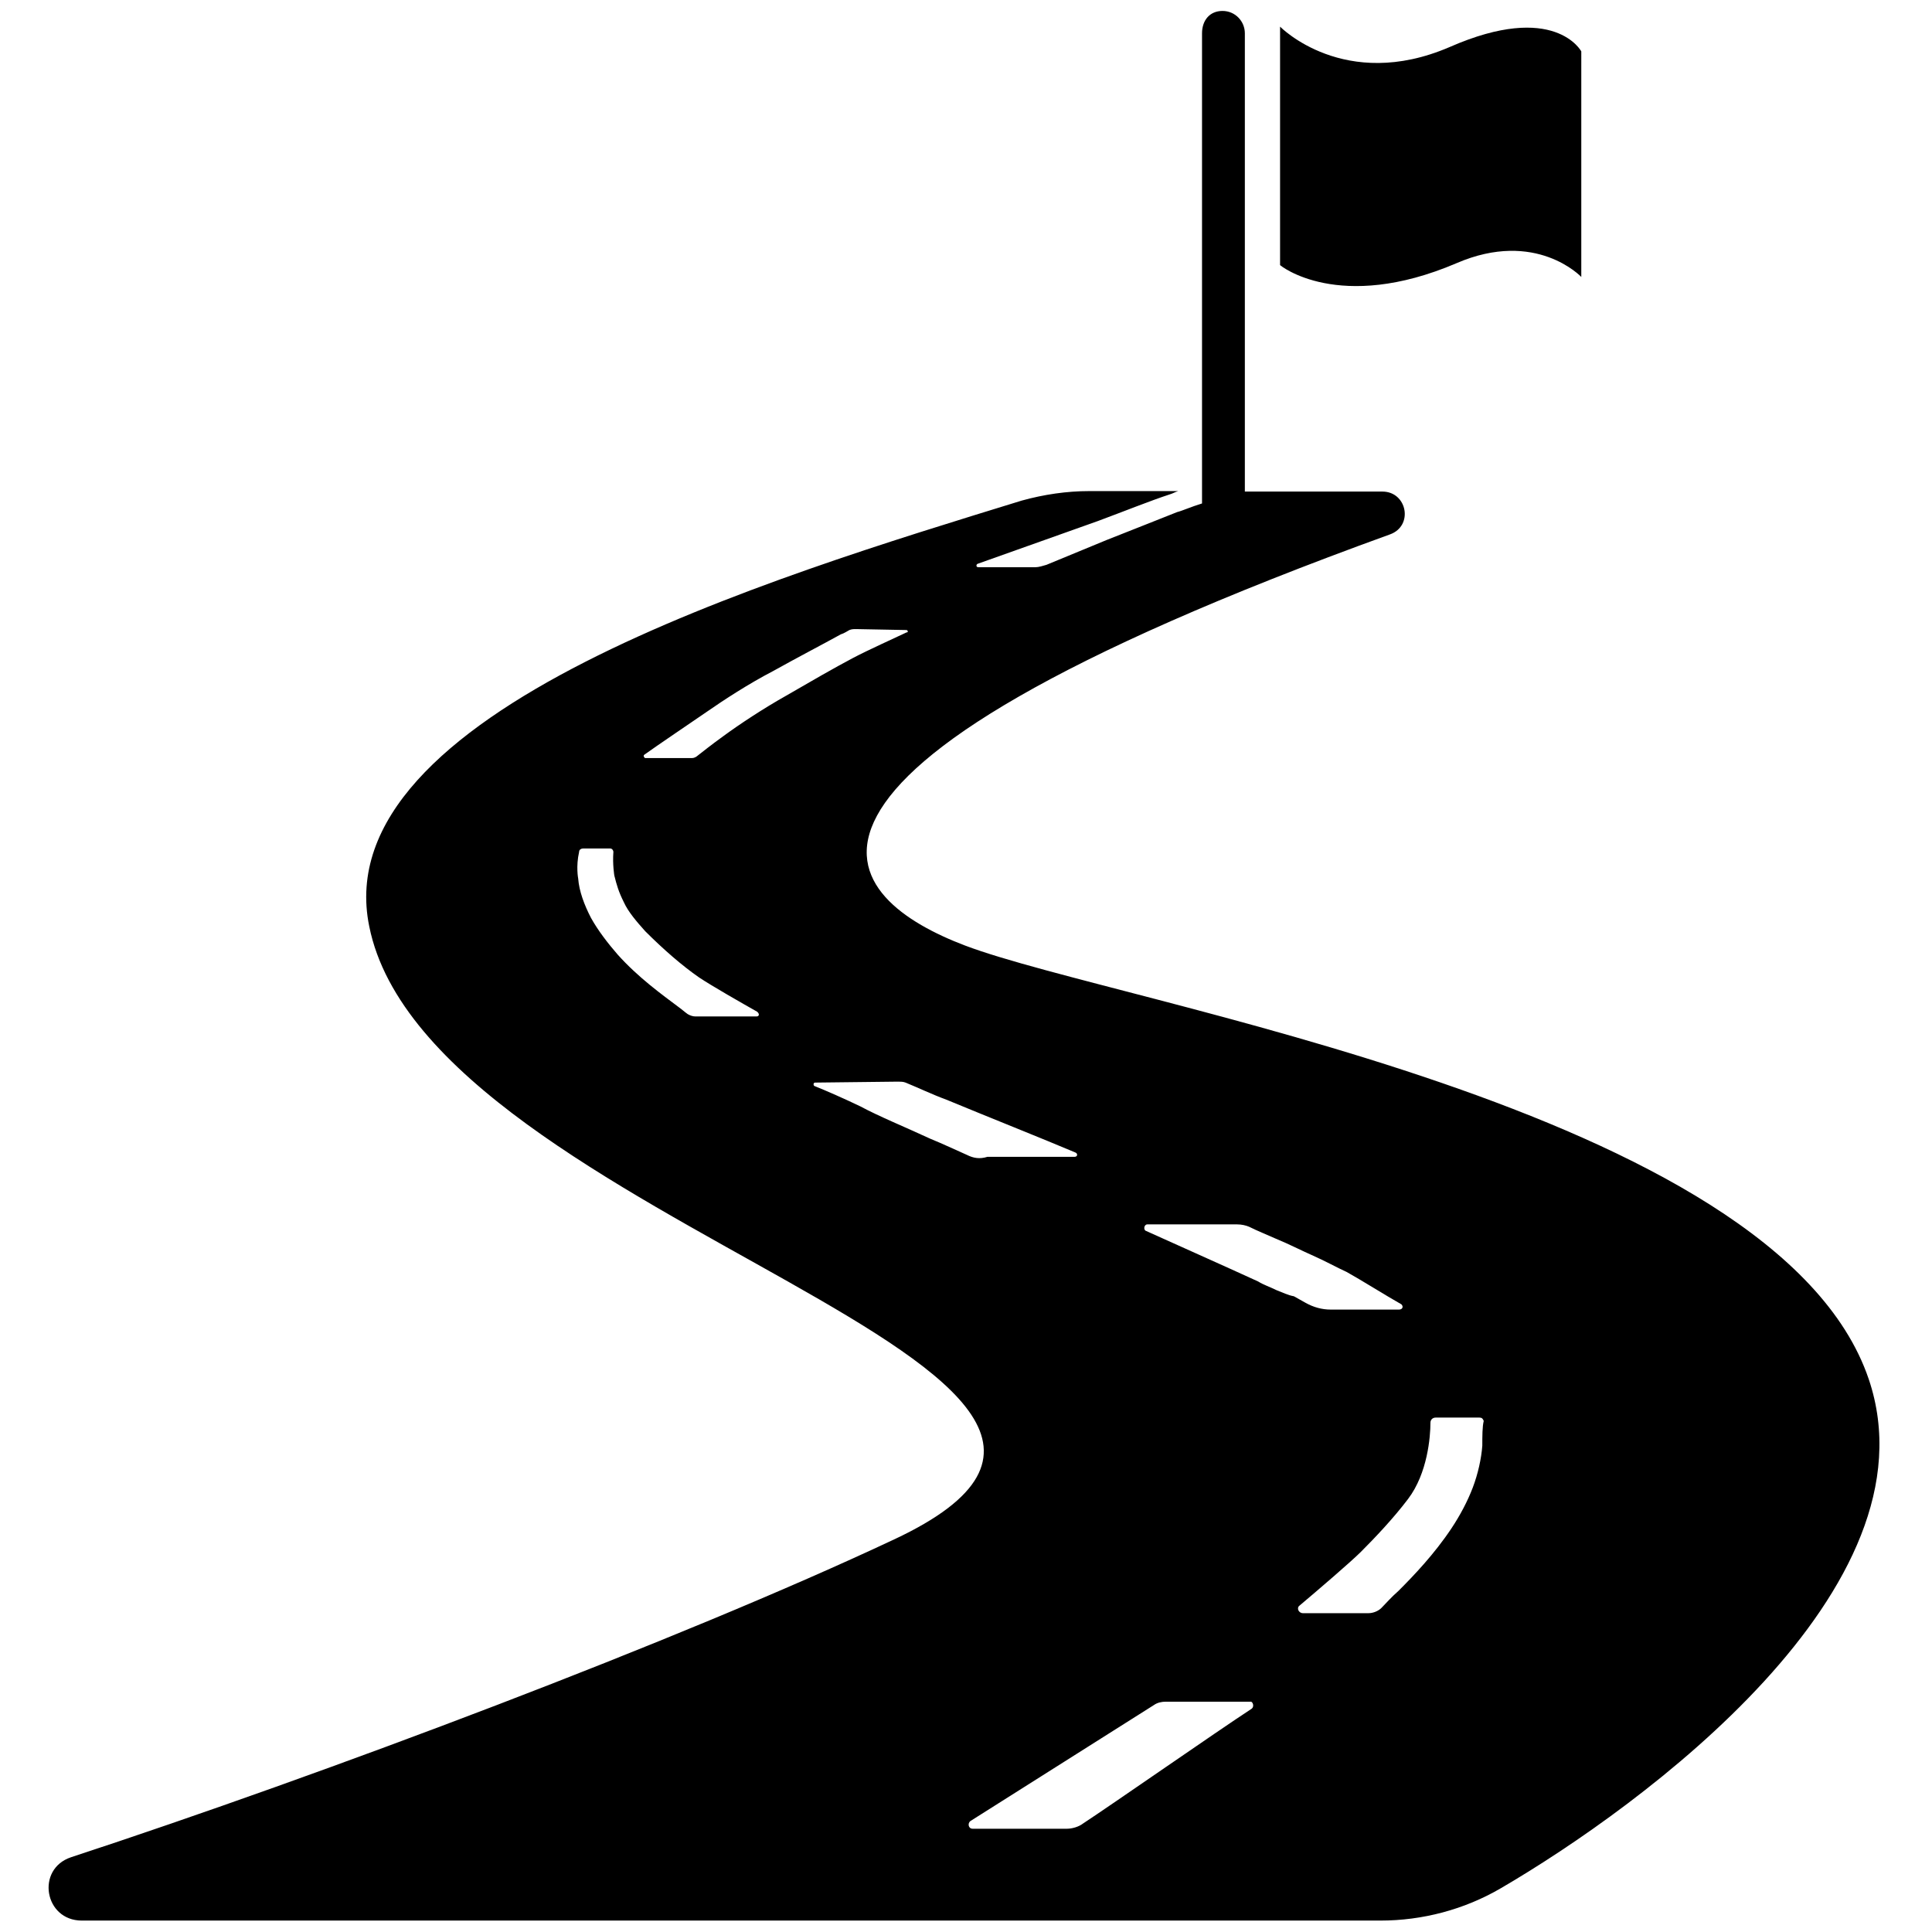 <?xml version="1.0" encoding="utf-8"?>
<!-- Generator: Adobe Illustrator 28.0.0, SVG Export Plug-In . SVG Version: 6.00 Build 0)  -->
<svg version="1.1" id="Layer_1" xmlns="http://www.w3.org/2000/svg" xmlns:xlink="http://www.w3.org/1999/xlink" x="0px" y="0px"
	 viewBox="0 0 406 406" style="enable-background:new 0 0 406 406;" xml:space="preserve">
<path d="M306.1,55.3c16.7-7.2,26.2,2.9,26.2,2.9V10.8c0,0-5.6-10.6-27.7-0.9c-22.1,9.5-35.6-4.3-35.6-4.3v50.1
	C268.9,55.7,281.3,65.9,306.1,55.3z"/>
<path d="M392.7,289.8c-19.4-57.1-157.2-78.7-189.9-91.1c-25-9.5-54.1-34.5,89.3-86.4c5-1.8,3.6-9-1.6-9h-28.9V7c0-2.5-2-4.7-4.7-4.7
	c-2.7,0-4.3,2-4.3,4.7v98.8c-2.3,0.7-4.3,1.6-5.2,1.8c-4.1,1.6-9.5,3.8-14.9,5.9c-5.6,2.3-9.9,4.1-12.6,5.2
	c-0.7,0.2-1.6,0.5-2.3,0.5h-12c-0.5,0-0.5-0.5-0.2-0.7l25.3-9c5.4-2,11.1-4.3,15.1-5.6c0.7-0.2,1.1-0.5,1.8-0.7h-18.7
	c-4.7,0-9.5,0.7-14.2,2c-52.6,16.2-146.4,44.4-137.1,89.5c12.6,62.5,185.4,93.6,110.3,128.8c-45.1,21.2-120,49.4-173,66.8
	c-7.4,2.5-5.6,13.3,2.3,13.3h272.9c8.8,0,17.6-2.3,25.3-6.8C344.9,379.6,407.6,333.8,392.7,289.8z M159,213.6h-12.9
	c-0.5,0-1.1-0.2-1.6-0.5c-0.7-0.5-1.1-0.9-1.8-1.4c-3.6-2.7-8.6-6.3-12.9-11.1c-2-2.3-4.1-5-5.6-7.7c-1.4-2.7-2.5-5.6-2.7-8.3
	c0,0-0.5-2.5,0.2-5.6c0-0.5,0.5-0.7,0.9-0.7h5.6c0.5,0,0.7,0.5,0.7,0.7c-0.2,2.7,0.2,5,0.2,5c0.5,2,0.9,3.4,2,5.6
	c0.9,2,2.7,4.1,4.5,6.1c3.8,3.8,7.7,7.2,11.3,9.7c2.7,1.8,9,5.4,12.2,7.2C159.7,213.1,159.5,213.6,159,213.6z M152,154.7
	c-2.5,1.8-4.5,3.4-5.4,4.1c-0.2,0.2-0.7,0.5-1.1,0.5h-9.9c-0.2,0-0.5-0.5-0.2-0.7c2.5-1.8,9.9-6.8,13.1-9c3.6-2.5,8.8-5.9,14-8.6
	c5.2-2.9,10.4-5.6,14.2-7.7c0.7-0.2,1.4-0.7,1.8-0.9c0.5-0.2,0.9-0.2,1.4-0.2l10.6,0.2c0.2,0,0.5,0.5,0,0.5
	c-2.3,1.1-8.3,3.8-11.3,5.4c-3.8,2-9,5-14,7.9C160.4,148.9,155.4,152.2,152,154.7z M203.2,242.7c-2.5-1.1-5-2.3-7.7-3.4
	c-5.4-2.5-10.8-4.7-14.7-6.8c-2.9-1.4-7.4-3.4-9.7-4.3c-0.2-0.2-0.2-0.7,0.2-0.7l17.4-0.2c0.5,0,1.1,0,1.6,0.2
	c2.7,1.1,5.6,2.5,8.6,3.6c7.7,3.2,20.5,8.3,27.1,11.1c0.5,0.2,0.5,0.9-0.2,0.9h-18.3C205.9,243.6,204.6,243.4,203.2,242.7z
	 M263,359.1c-7.2,4.7-29.3,20.1-35.4,24.1c-0.9,0.7-2.3,1.1-3.4,1.1h-19.8c-0.9,0-1.1-1.1-0.5-1.6c7.9-5,32.9-20.8,38.6-24.4
	c0.7-0.5,1.6-0.7,2.5-0.7h17.8C263.2,357.5,263.7,358.6,263,359.1z M268.2,271.1c-1.4-0.7-2.7-1.1-3.8-1.8
	c-7.4-3.4-18-8.1-23.5-10.6c-0.7-0.2-0.5-1.4,0.2-1.4h18.9c0.9,0,1.8,0.2,2.5,0.5c1.8,0.9,3.6,1.6,5.6,2.5c2.7,1.1,5.4,2.5,7.9,3.6
	c2.5,1.1,5,2.5,7,3.4c2.9,1.6,8.3,5,11.5,6.8c0.5,0.5,0.2,1.1-0.5,1.1h-14.4c-1.8,0-3.6-0.5-5.2-1.4c-0.9-0.5-1.6-0.9-2.5-1.4
	C270.7,272.2,269.5,271.6,268.2,271.1z M311.5,303.8c-0.2,2.7-0.9,5.9-2,8.8c-1.1,2.9-2.7,5.9-4.5,8.6c-3.6,5.4-7.9,9.9-11.1,13.1
	c-1.6,1.4-2.7,2.7-3.6,3.6c-0.7,0.7-1.8,1.1-2.7,1.1h-13.8c-0.9,0-1.4-1.1-0.7-1.6c3.8-3.2,10.8-9.2,12.9-11.3
	c2.9-2.9,6.8-7,9.9-11.1c4.1-5.4,4.7-13.1,4.7-16c0-0.7,0.5-1.1,1.1-1.1h9.2c0.5,0,0.7,0.2,0.9,0.7
	C311.5,299.8,311.5,301.8,311.5,303.8z"/>
</svg>
